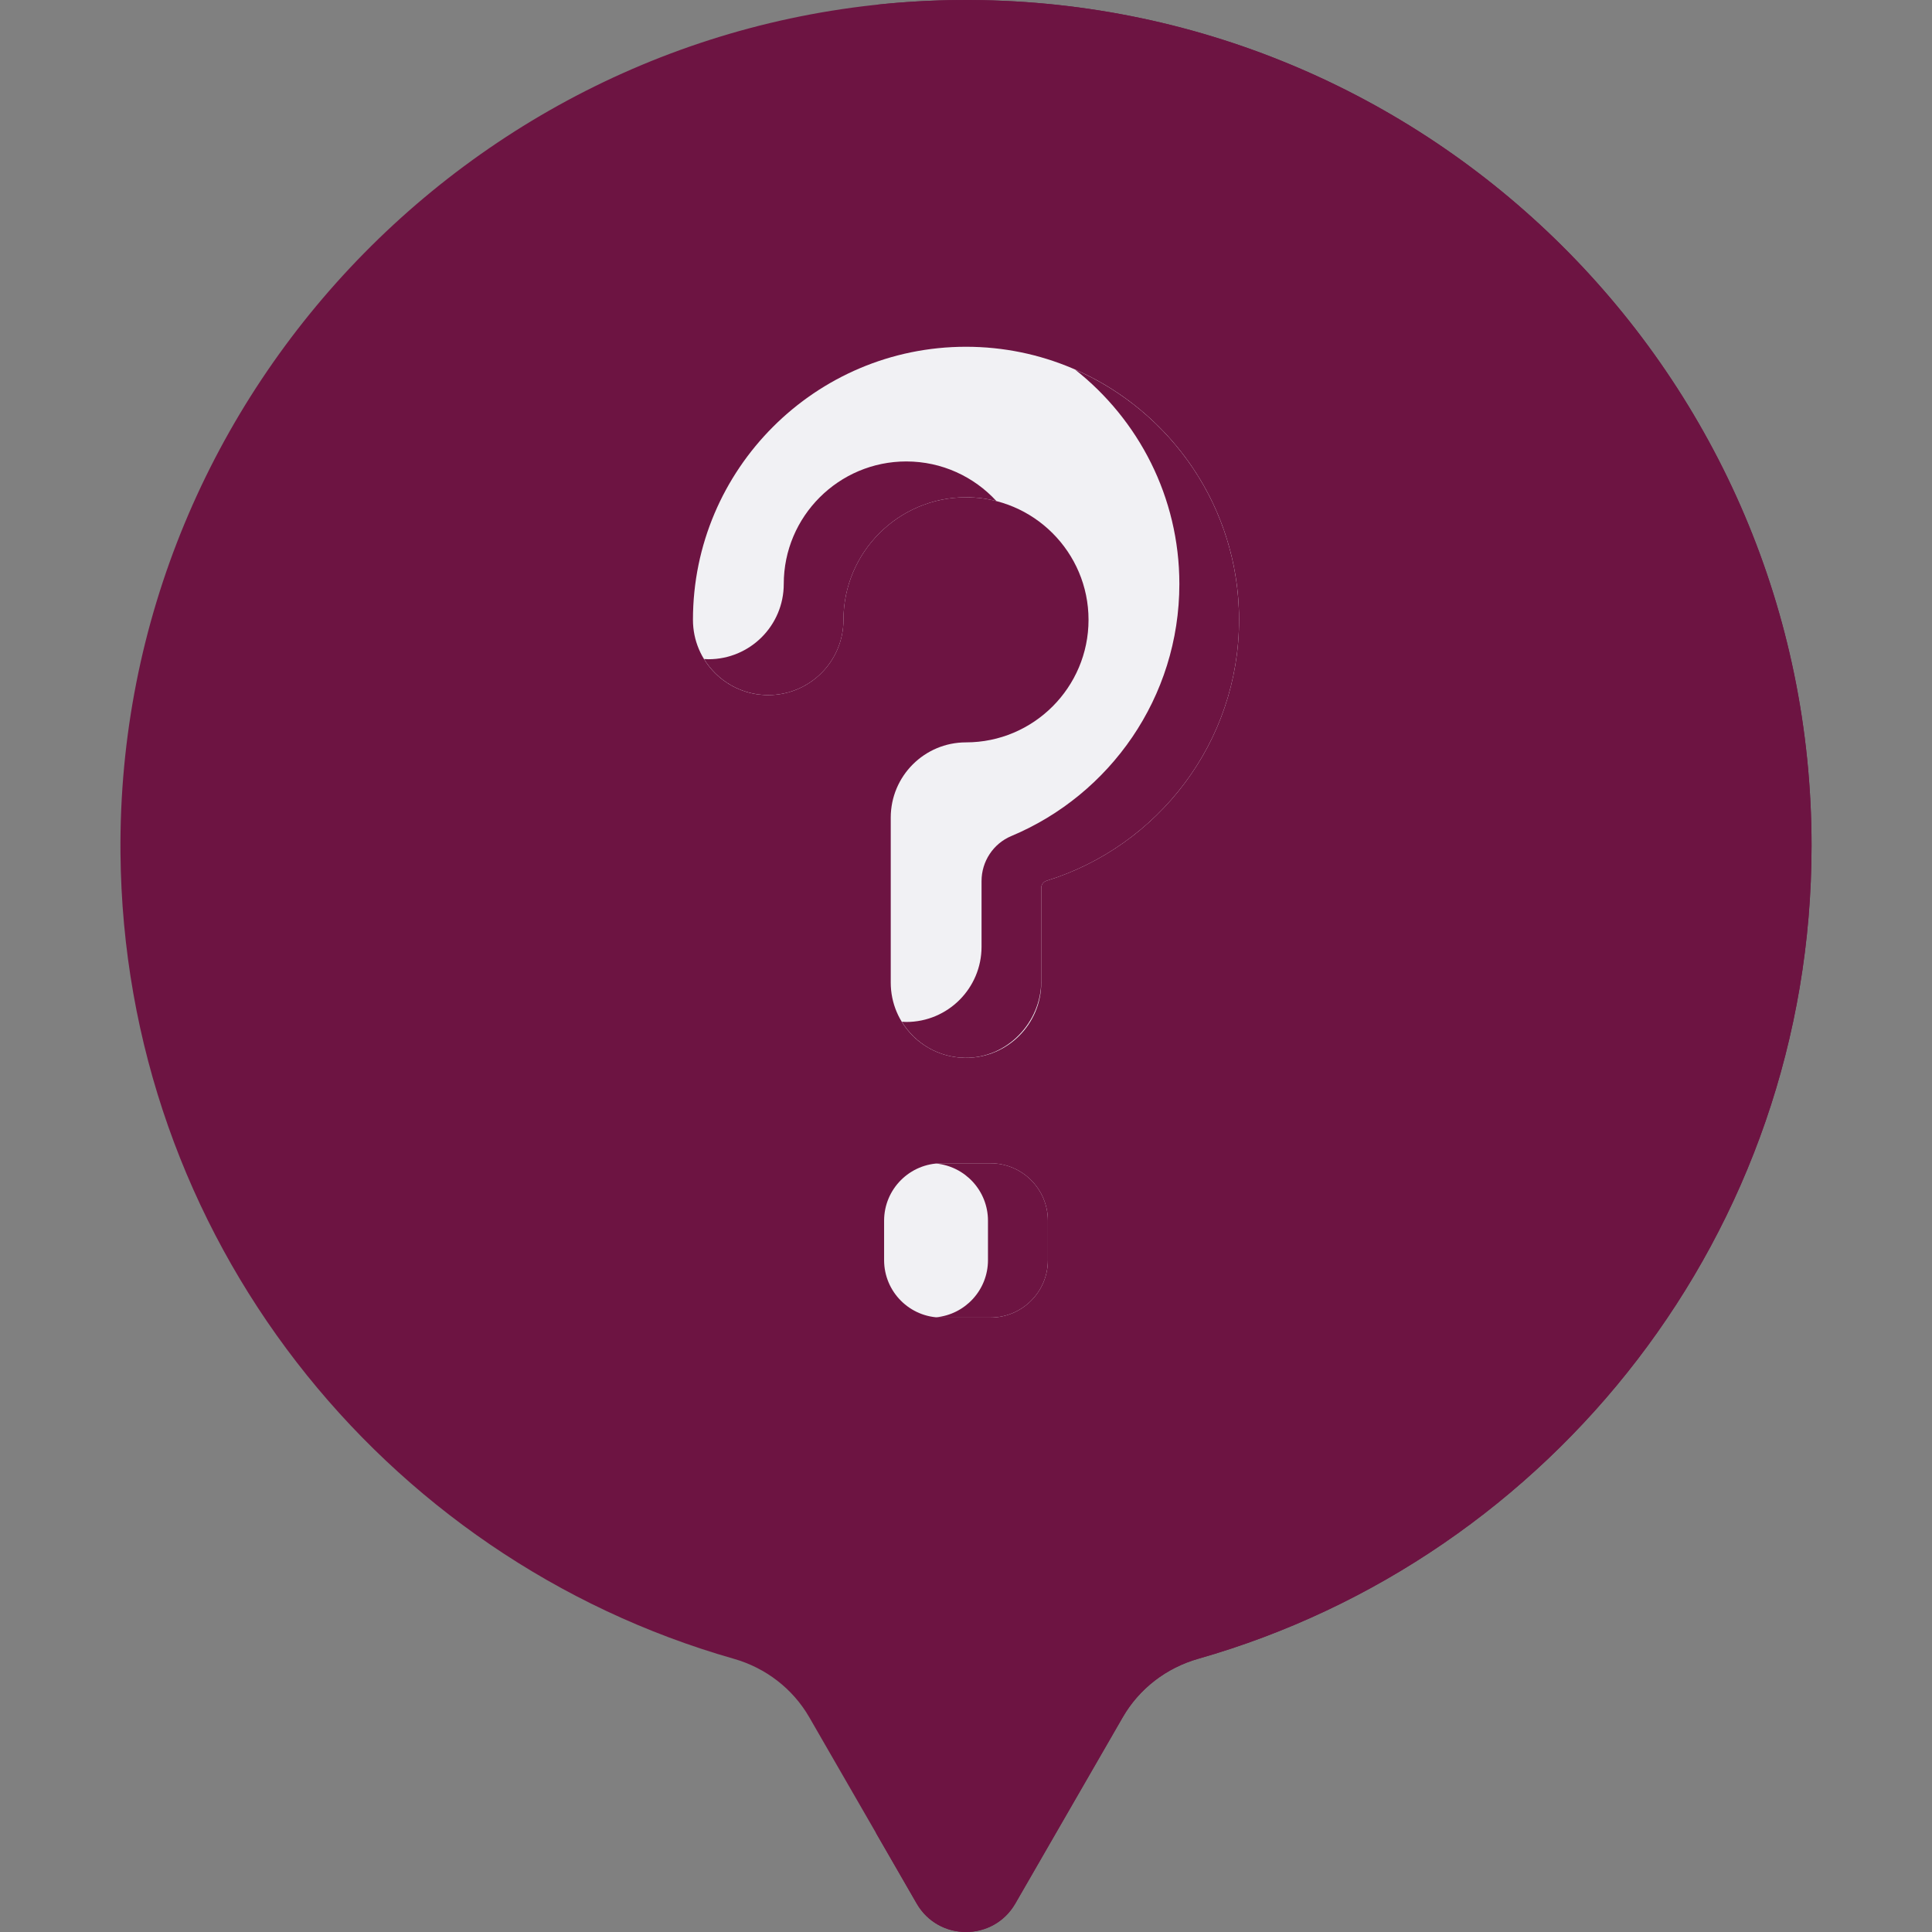 <svg width="64" height="64" viewBox="0 0 64 64" fill="none" xmlns="http://www.w3.org/2000/svg">
<rect x="0" y="0" width="64" height="64" fill="#808080" stroke="none"/>
<g clip-path="url(#clip0_705_6232)">
<path d="M60.01 28.01C60.01 12.473 47.36 -0.11 31.797 0.001C16.376 0.11 3.859 12.835 3.991 28.255C4.1 40.949 12.653 51.627 24.307 54.949C25.361 55.249 26.262 55.938 26.809 56.888L30.366 63.056C31.092 64.315 32.908 64.315 33.634 63.056L37.191 56.888C37.738 55.938 38.638 55.249 39.692 54.949C51.421 51.607 60.01 40.812 60.01 28.01Z" fill="#6D1442"/>
<path d="M31.797 0.001C30.86 0.007 29.933 0.061 29.02 0.159C43.087 1.648 54.048 13.548 54.048 28.01C54.048 40.812 45.459 51.607 33.73 54.949C32.676 55.249 31.776 55.938 31.229 56.888L29.019 60.719L30.366 63.056C31.092 64.315 32.908 64.315 33.634 63.056L37.191 56.888C37.738 55.938 38.638 55.249 39.692 54.949C51.421 51.607 60.01 40.812 60.01 28.01C60.01 12.473 47.36 -0.11 31.797 0.001Z" fill="#6D1442"/>
<path d="M32.81 43.646H31.191C30.139 43.646 29.287 42.794 29.287 41.743V40.438C29.287 39.387 30.139 38.535 31.191 38.535H32.81C33.861 38.535 34.713 39.387 34.713 40.438V41.743C34.713 42.794 33.861 43.646 32.81 43.646Z" fill="#F1F1F4"/>
<path d="M32.81 38.535H31.19C31.129 38.535 31.068 38.538 31.007 38.544C31.973 38.636 32.728 39.449 32.728 40.438V41.743C32.728 42.732 31.973 43.545 31.007 43.637C31.068 43.643 31.129 43.646 31.19 43.646H32.81C33.861 43.646 34.713 42.794 34.713 41.743V40.438C34.713 39.387 33.861 38.535 32.81 38.535Z" fill="#6D1442"/>
<path d="M32 35.042C30.623 35.042 29.507 33.926 29.507 32.549V27.085C29.507 25.708 30.623 24.592 32 24.592C34.238 24.592 36.059 22.771 36.059 20.532C36.059 18.294 34.238 16.473 32 16.473C29.762 16.473 27.941 18.294 27.941 20.532C27.941 21.909 26.825 23.026 25.448 23.026C24.071 23.026 22.955 21.909 22.955 20.532C22.955 15.545 27.012 11.487 32 11.487C36.988 11.487 41.046 15.545 41.046 20.532C41.046 24.592 38.358 28.036 34.667 29.177C34.564 29.209 34.493 29.304 34.493 29.413V32.549C34.493 33.926 33.377 35.042 32 35.042Z" fill="#F1F1F4"/>
<path d="M32 16.473C32.348 16.473 32.687 16.517 33.009 16.6C32.267 15.793 31.203 15.286 30.022 15.286C27.784 15.286 25.963 17.107 25.963 19.345C25.963 20.722 24.847 21.838 23.47 21.838C23.42 21.838 23.371 21.833 23.322 21.831C23.76 22.546 24.547 23.025 25.448 23.025C26.825 23.025 27.941 21.909 27.941 20.532C27.941 18.294 29.762 16.473 32 16.473Z" fill="#6D1442"/>
<path d="M35.612 12.242C37.714 13.899 39.068 16.466 39.068 19.345C39.068 23.1 36.768 26.327 33.504 27.694C32.903 27.945 32.515 28.536 32.515 29.187V31.361C32.515 32.738 31.399 33.854 30.022 33.854C29.972 33.854 29.924 33.85 29.875 33.847C30.308 34.556 31.084 35.032 31.973 35.041C33.359 35.056 34.493 33.873 34.493 32.487V29.413C34.493 29.304 34.564 29.209 34.667 29.177C38.357 28.036 41.045 24.592 41.045 20.532C41.045 16.828 38.807 13.639 35.612 12.242Z" fill="#6D1442"/>
</g>
<defs>
<clipPath id="clip0_705_6232">
<rect width="64" height="64" fill="white"/>
</clipPath>
</defs>
</svg>
